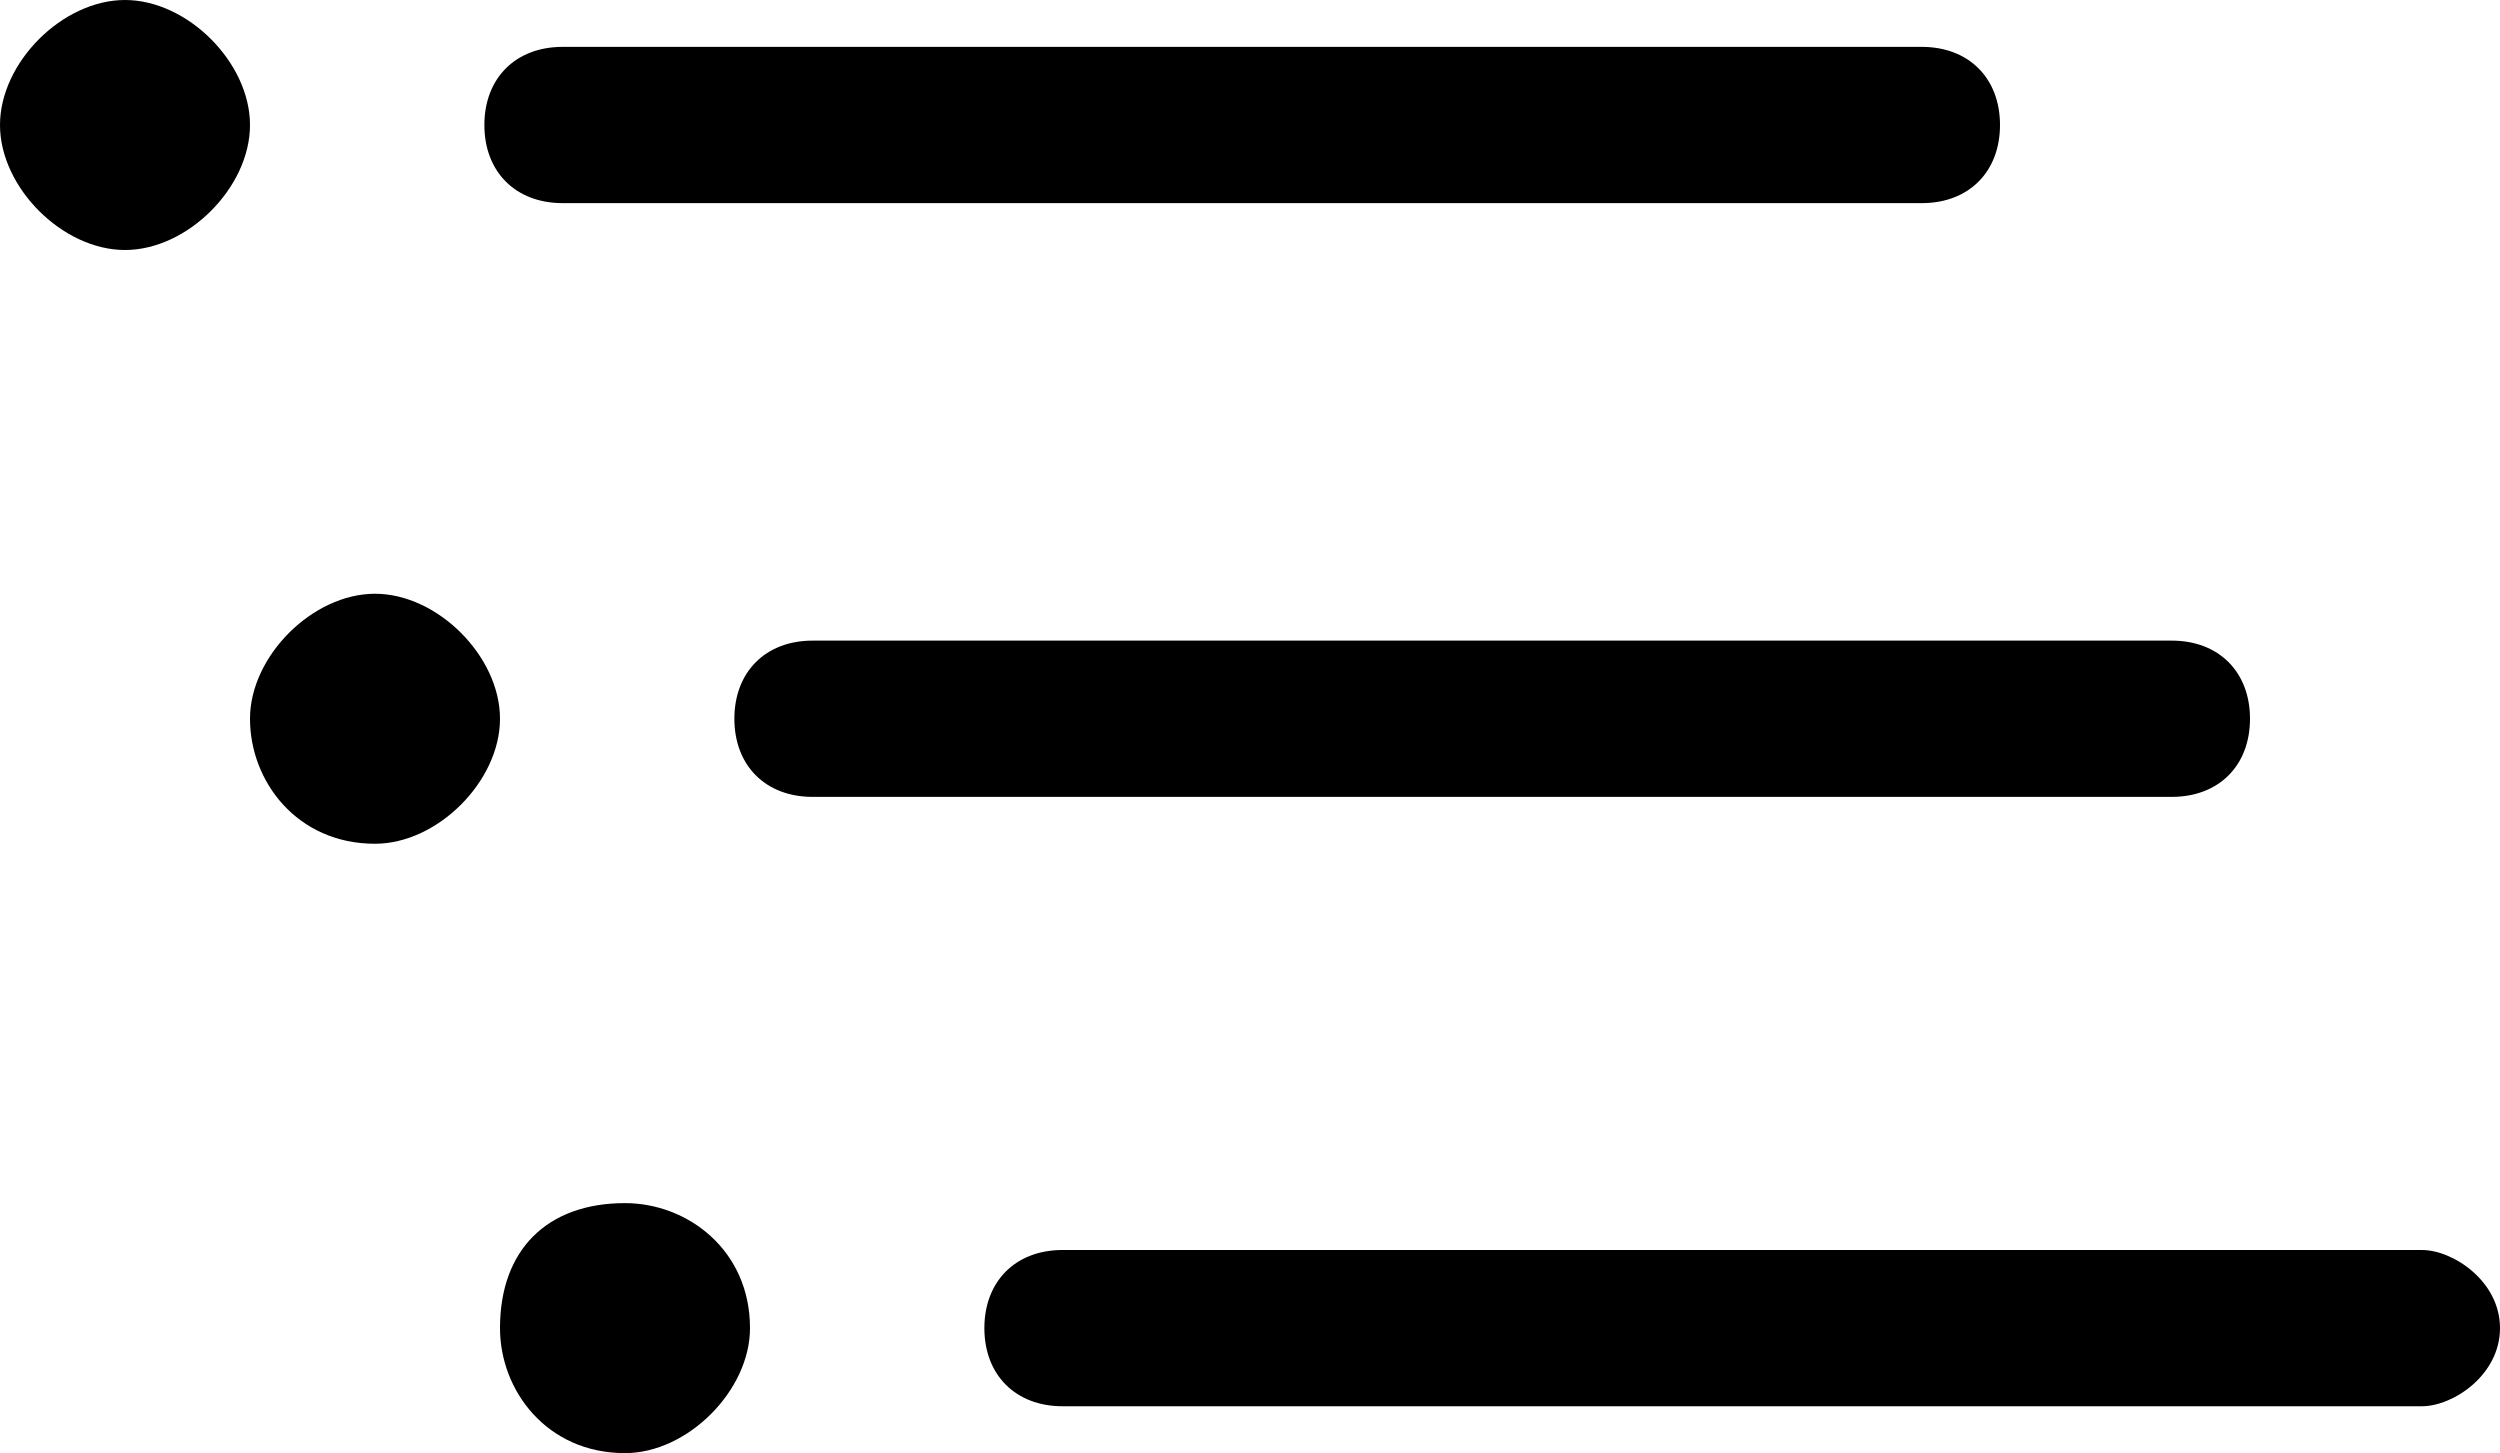 <svg width="16" height="9.3" viewBox="0 0 16 9.3" xmlns="http://www.w3.org/2000/svg" style="enable-background:new 0 0 16 9.3;">
<path d="M0.8,1.6c0.4,0,0.8-0.4,0.8-0.8C1.6,0.4,1.2,0,0.8,0C0.4,0,0,0.4,0,0.8C0,1.2,0.4,1.6,0.8,1.6z M3.6,1.3h8.7
	c0.3,0,0.5-0.2,0.5-0.5c0-0.3-0.2-0.5-0.5-0.5H3.6c-0.3,0-0.5,0.2-0.5,0.5C3.1,1.1,3.3,1.3,3.6,1.3z M2.4,5.4c0.4,0,0.8-0.4,0.8-0.8
	S2.8,3.8,2.4,3.8c-0.4,0-0.8,0.4-0.8,0.8S1.9,5.4,2.4,5.4z M5.2,5.1h8.7c0.3,0,0.5-0.2,0.5-0.5s-0.2-0.5-0.5-0.5H5.2
	c-0.3,0-0.5,0.2-0.5,0.5S4.9,5.1,5.2,5.1z M4,9.3c0.4,0,0.8-0.4,0.8-0.8C4.8,8,4.4,7.7,4,7.7C3.5,7.7,3.2,8,3.2,8.5
	C3.2,8.9,3.5,9.3,4,9.3z M6.8,9h8.7C15.7,9,16,8.8,16,8.5C16,8.2,15.7,8,15.5,8H6.8C6.5,8,6.3,8.2,6.3,8.5C6.3,8.8,6.5,9,6.8,9z"/>
</svg>
